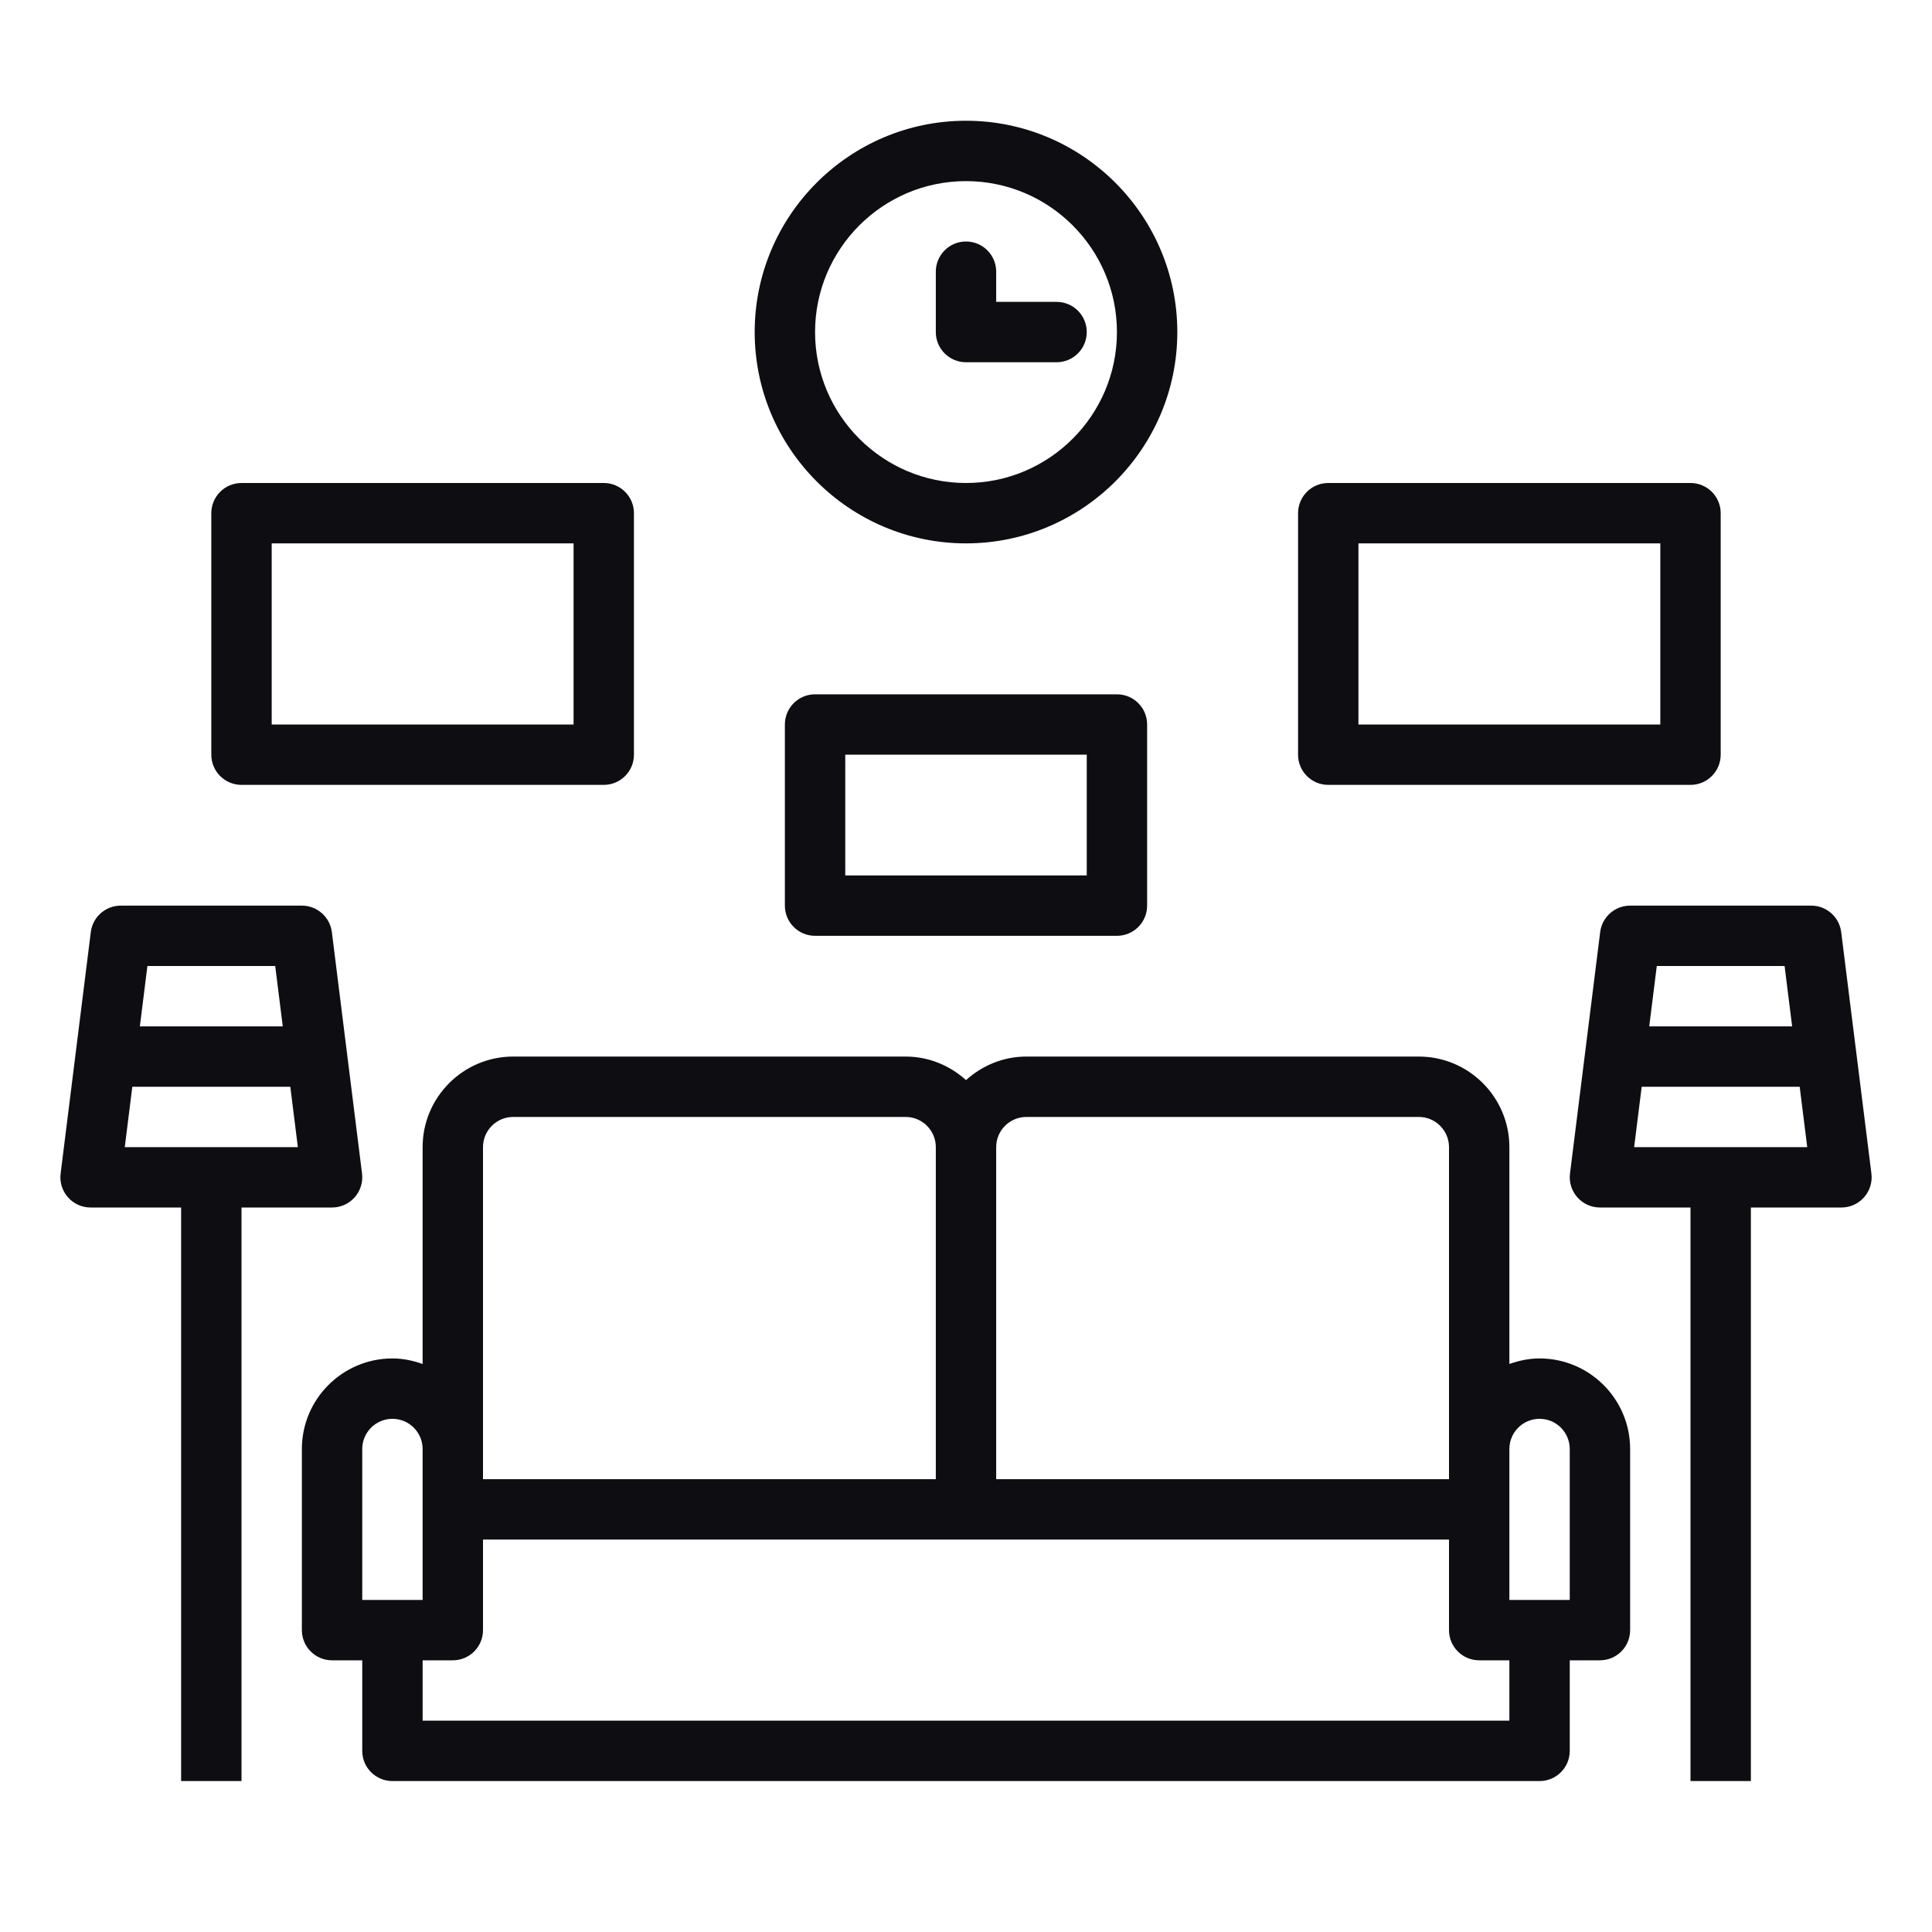 <svg xmlns="http://www.w3.org/2000/svg" xmlns:xlink="http://www.w3.org/1999/xlink" version="1.1" x="0px" y="0px" viewBox="0 0 64 64" enable-background="new 0 0 64 64" xml:space="preserve" style="max-width:100%" height="100%"><g style="" fill="rgb(13, 13, 18)"><path d="M51,45c-0.352,0-0.686,0.072-1,0.184V38c0-1.654-1.346-3-3-3H34c-0.771,0-1.468,0.301-2,0.78   c-0.532-0.48-1.229-0.78-2-0.78H17c-1.654,0-3,1.346-3,3v7.184C13.686,45.072,13.352,45,13,45c-1.654,0-3,1.346-3,3v6   c0,0.553,0.448,1,1,1h1v3c0,0.553,0.448,1,1,1h38c0.552,0,1-0.447,1-1v-3h1c0.552,0,1-0.447,1-1v-6C54,46.346,52.654,45,51,45z    M34,37h13c0.551,0,1,0.448,1,1v10v1H33V38C33,37.448,33.449,37,34,37z M16,38c0-0.552,0.449-1,1-1h13c0.551,0,1,0.448,1,1v11H16   v-1V38z M12,48c0-0.552,0.449-1,1-1s1,0.448,1,1v2v3h-1h-1V48z M50,57H14v-2h1c0.552,0,1-0.447,1-1v-3h16h16v3c0,0.553,0.448,1,1,1   h1V57z M52,53h-1h-1v-3v-2c0-0.552,0.449-1,1-1s1,0.448,1,1V53z" style="" fill="rgb(13, 13, 18)"></path><path d="M11,40c0.287,0,0.56-0.123,0.75-0.338c0.19-0.216,0.278-0.502,0.243-0.786l-1-8C10.93,30.376,10.504,30,10,30H4   c-0.504,0-0.93,0.376-0.992,0.876l-1,8c-0.036,0.284,0.053,0.57,0.243,0.786C2.44,39.877,2.713,40,3,40h3v19h2V40H11z M9.117,32   l0.25,2H4.633l0.25-2H9.117z M4.383,36h5.234l0.25,2H4.133L4.383,36z" style="" fill="rgb(13, 13, 18)"></path><path d="M32,18c3.86,0,7-3.141,7-7s-3.14-7-7-7s-7,3.141-7,7S28.14,18,32,18z M32,6c2.757,0,5,2.243,5,5s-2.243,5-5,5s-5-2.243-5-5   S29.243,6,32,6z" style="" fill="rgb(13, 13, 18)"></path><path d="M32,12h3c0.552,0,1-0.447,1-1s-0.448-1-1-1h-2V9c0-0.553-0.448-1-1-1s-1,0.447-1,1v2C31,11.553,31.448,12,32,12z" style="" fill="rgb(13, 13, 18)"></path><path d="M44,26h12c0.552,0,1-0.447,1-1v-8c0-0.553-0.448-1-1-1H44c-0.552,0-1,0.447-1,1v8C43,25.553,43.448,26,44,26z M45,18h10v6   H45V18z" style="" fill="rgb(13, 13, 18)"></path><path d="M8,26h12c0.552,0,1-0.447,1-1v-8c0-0.553-0.448-1-1-1H8c-0.552,0-1,0.447-1,1v8C7,25.553,7.448,26,8,26z M9,18h10v6H9V18z" style="" fill="rgb(13, 13, 18)"></path><path d="M27,23c-0.552,0-1,0.447-1,1v6c0,0.553,0.448,1,1,1h10c0.552,0,1-0.447,1-1v-6c0-0.553-0.448-1-1-1H27z M36,29h-8v-4h8V29z   " style="" fill="rgb(13, 13, 18)"></path><path d="M60.992,30.876C60.93,30.376,60.504,30,60,30h-6c-0.504,0-0.93,0.376-0.992,0.876l-1,8   c-0.036,0.284,0.053,0.57,0.243,0.786C52.44,39.877,52.713,40,53,40h3v19h2V40h3c0.287,0,0.56-0.123,0.75-0.338   c0.19-0.216,0.278-0.502,0.243-0.786L60.992,30.876z M59.117,32l0.25,2h-4.734l0.25-2H59.117z M54.133,38l0.25-2h5.234l0.25,2   H54.133z" style="" fill="rgb(13, 13, 18)"></path></g></svg>